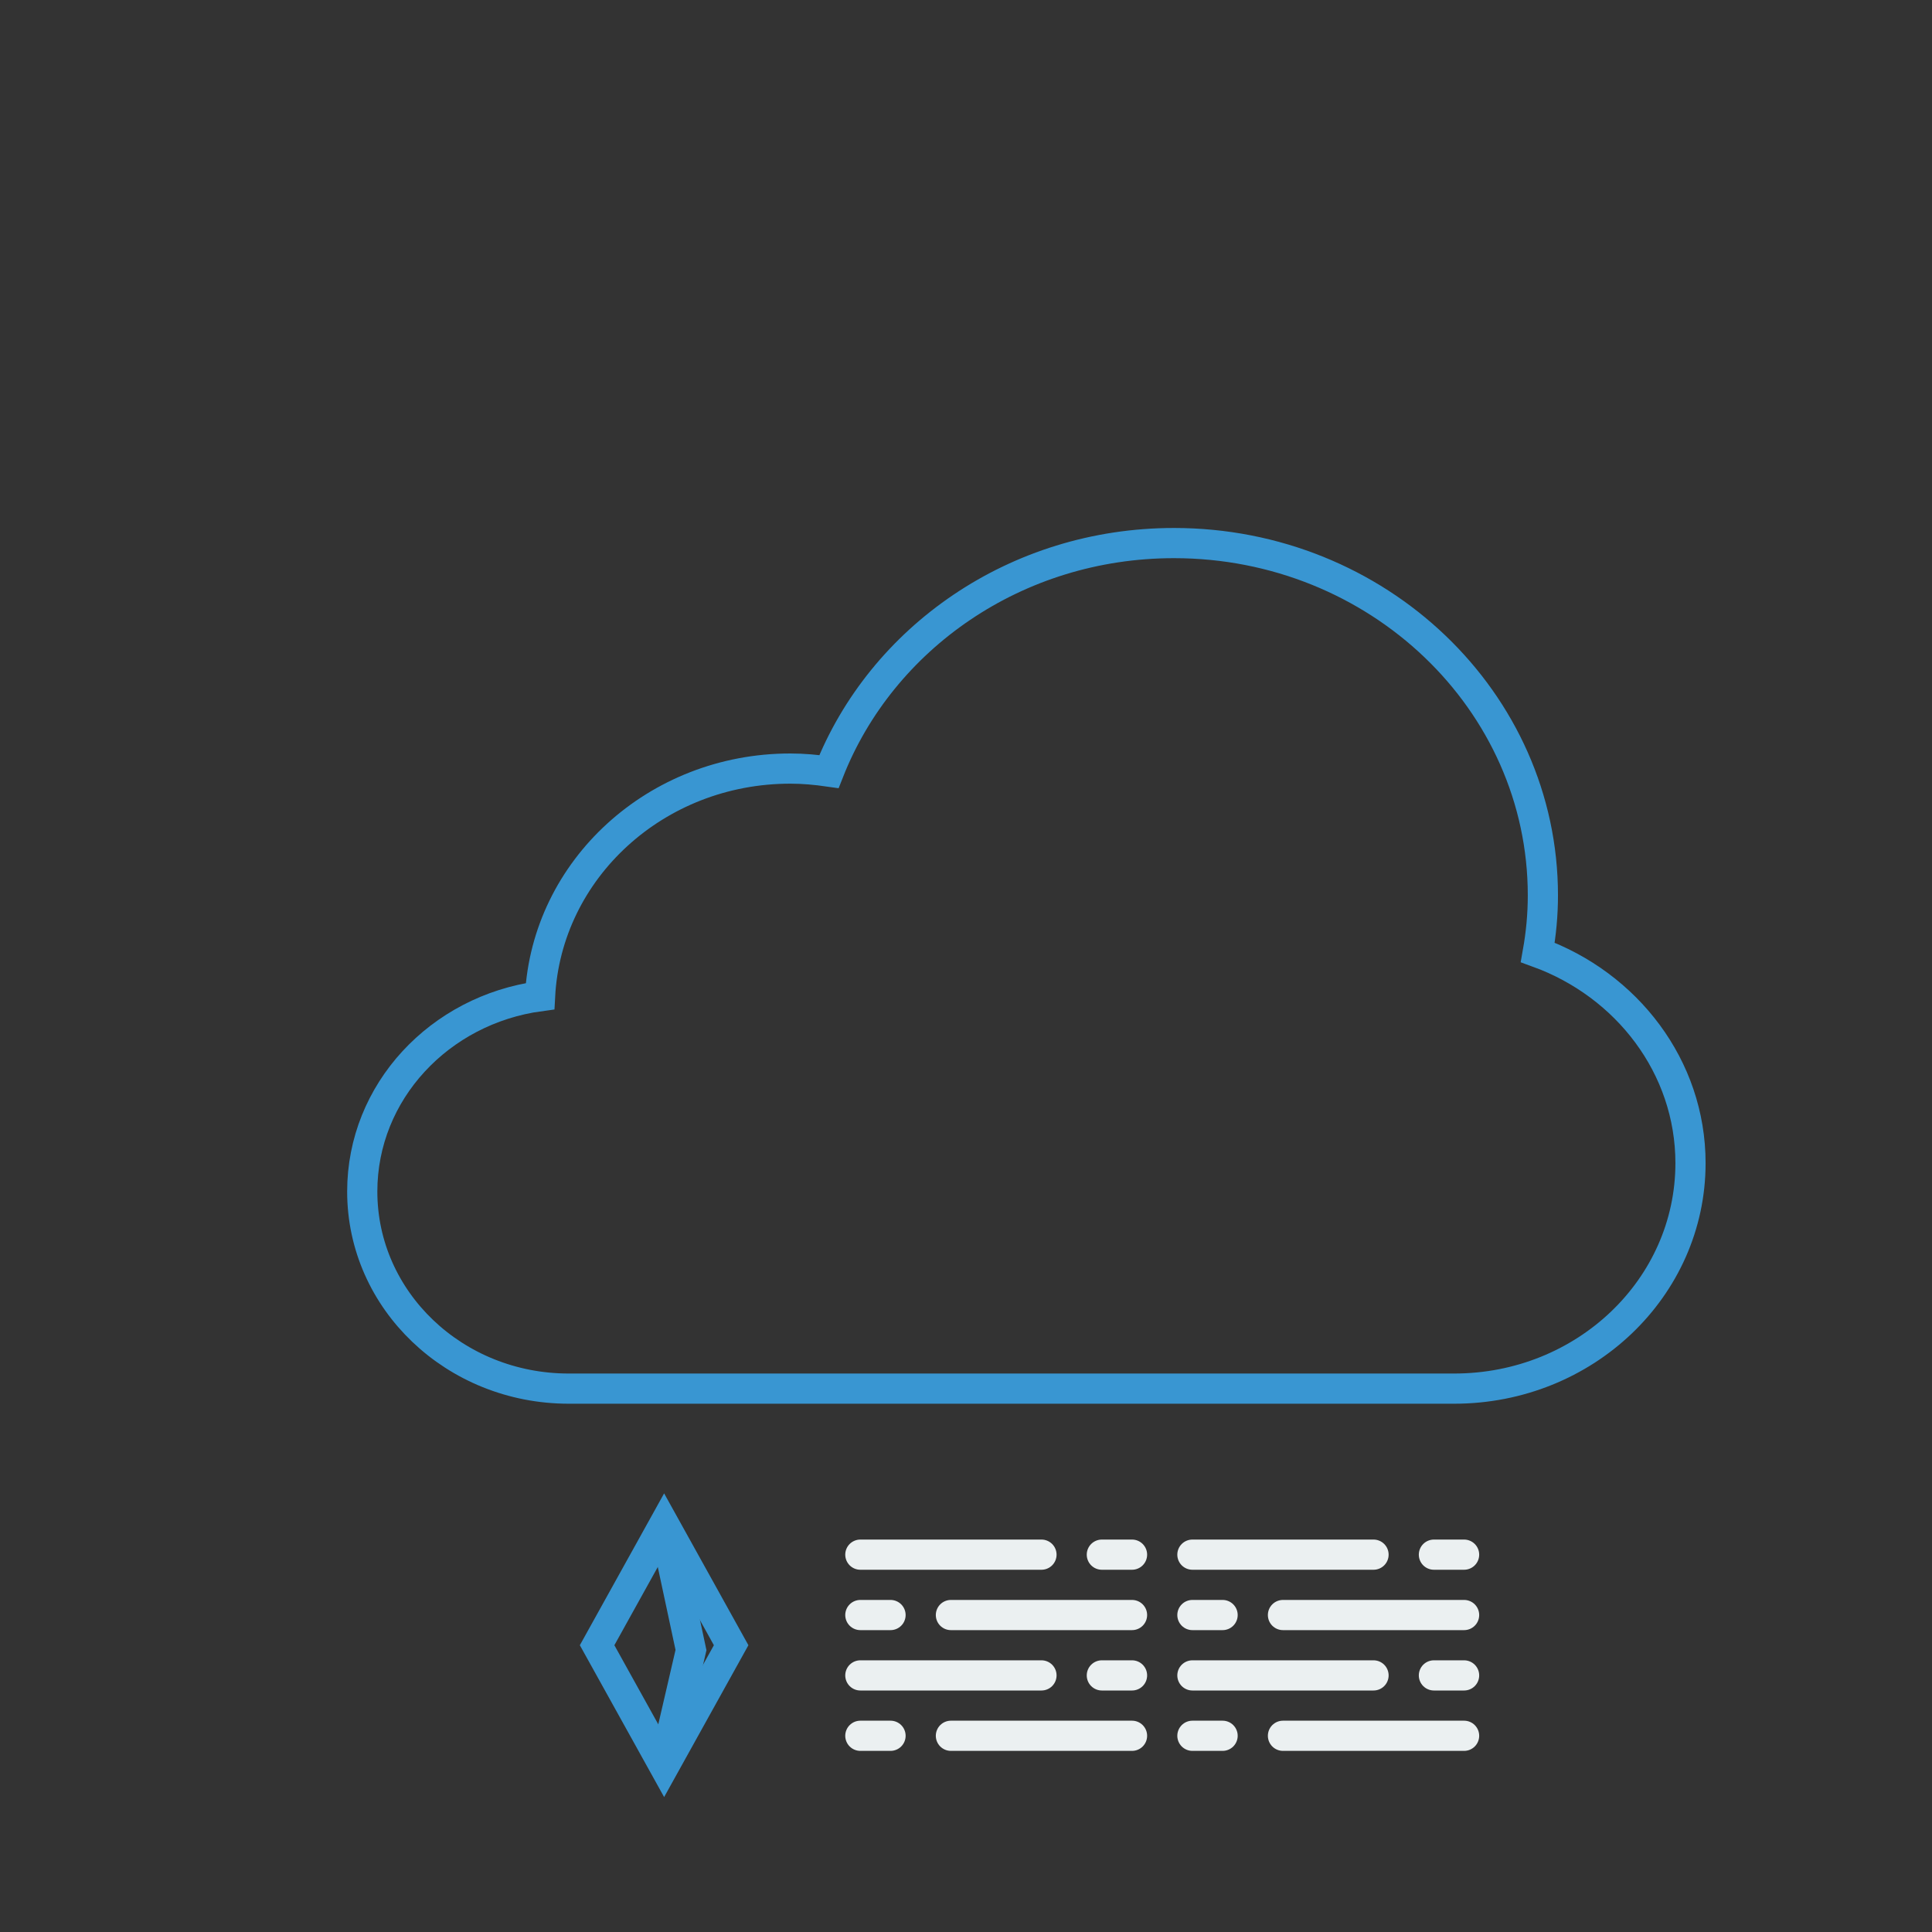 <?xml version="1.0" encoding="utf-8"?>
<!-- Generator: Adobe Illustrator 25.2.0, SVG Export Plug-In . SVG Version: 6.00 Build 0)  -->
<svg version="1.1" xmlns="http://www.w3.org/2000/svg" xmlns:xlink="http://www.w3.org/1999/xlink" x="0px" y="0px"
	 viewBox="0 0 64 64" style="enable-background:new 0 0 64 64;" xml:space="preserve">
<rect x="0" y="0" width="64" height="64" fill="#333333" stroke="none"/>
<style type="text/css">
	.st0{fill:none;stroke:#3996D2;stroke-miterlimit:10;}
	.st1{fill:#ECECEC;stroke:#EBF0F1;stroke-linecap:round;stroke-miterlimit:10;}
	.st2{fill:none;}
	.st3{display:none;}
	.st4{display:inline;}
	.st5{fill:none;stroke:#868686;stroke-miterlimit:10;}
	.st6{fill:#ECECEC;stroke:#868686;stroke-miterlimit:10;}
</style>
<g id="Layer_1">
	<path class="st0" d="M50.94,31.55c0.11-0.62,0.17-1.24,0.17-1.89c0-6.44-5.47-11.67-12.22-11.67c-5.24,0-9.69,3.15-11.43,7.57
		c-0.42-0.06-0.84-0.1-1.28-0.1c-4.45,0-8.07,3.34-8.29,7.54C14.56,33.45,12,36.17,12,39.47c0,3.61,3.06,6.53,6.84,6.53h29.33
		C52.5,46,56,42.66,56,38.53C56,35.34,53.89,32.62,50.94,31.55z"/>
	<g>
		<line class="st1" x1="28.5" y1="51.5" x2="34.5" y2="51.5"/>
		<line class="st1" x1="36.5" y1="51.5" x2="37.5" y2="51.5"/>
		<line class="st1" x1="37.5" y1="53.5" x2="31.5" y2="53.5"/>
		<line class="st1" x1="29.5" y1="53.5" x2="28.5" y2="53.5"/>
		<line class="st1" x1="28.5" y1="55.5" x2="34.5" y2="55.5"/>
		<line class="st1" x1="36.5" y1="55.5" x2="37.5" y2="55.5"/>
		<line class="st1" x1="37.5" y1="57.5" x2="31.5" y2="57.5"/>
		<line class="st1" x1="29.5" y1="57.5" x2="28.5" y2="57.5"/>
	</g>
	<g>
		<g>
			<line class="st1" x1="39.5" y1="51.5" x2="45.5" y2="51.5"/>
			<line class="st1" x1="47.5" y1="51.5" x2="48.5" y2="51.5"/>
			<line class="st1" x1="48.5" y1="53.5" x2="42.5" y2="53.5"/>
			<line class="st1" x1="40.5" y1="53.5" x2="39.5" y2="53.5"/>
			<line class="st1" x1="39.5" y1="55.5" x2="45.5" y2="55.5"/>
			<line class="st1" x1="47.5" y1="55.5" x2="48.5" y2="55.5"/>
			<line class="st1" x1="48.5" y1="57.5" x2="42.5" y2="57.5"/>
			<line class="st1" x1="40.5" y1="57.5" x2="39.5" y2="57.5"/>
		</g>
		<rect x="39.5" y="50" class="st2" width="9" height="9"/>
	</g>
	<polygon class="st0" points="24.22,54.5 22,58.5 19.78,54.5 22,50.5 	"/>
	<polyline class="st0" points="22,50.5 22.89,54.66 22,58.5 	"/>
	<path class="st0" d="M19.78,54.5"/>
</g>
<g id="Layer_3" class="st3">
	<g class="st4">
		<rect x="13.5" y="28" class="st5" width="42" height="9"/>
		<rect x="30" y="28" class="st6" width="9" height="9"/>
	</g>
	<g class="st4">
		<rect x="13.5" y="50" class="st5" width="42" height="9"/>
		<rect x="30" y="50" class="st6" width="9" height="9"/>
		<rect x="41" y="50" class="st6" width="9" height="9"/>
		<rect x="19" y="50" class="st6" width="9" height="9"/>
	</g>
	<g class="st4">
		<rect x="13.5" y="39" class="st5" width="42" height="9"/>
		<rect x="24.5" y="39" class="st6" width="9" height="9"/>
		<rect x="35.5" y="39" class="st6" width="9" height="9"/>
	</g>
</g>
<g id="Layer_2">
</g>
</svg>
